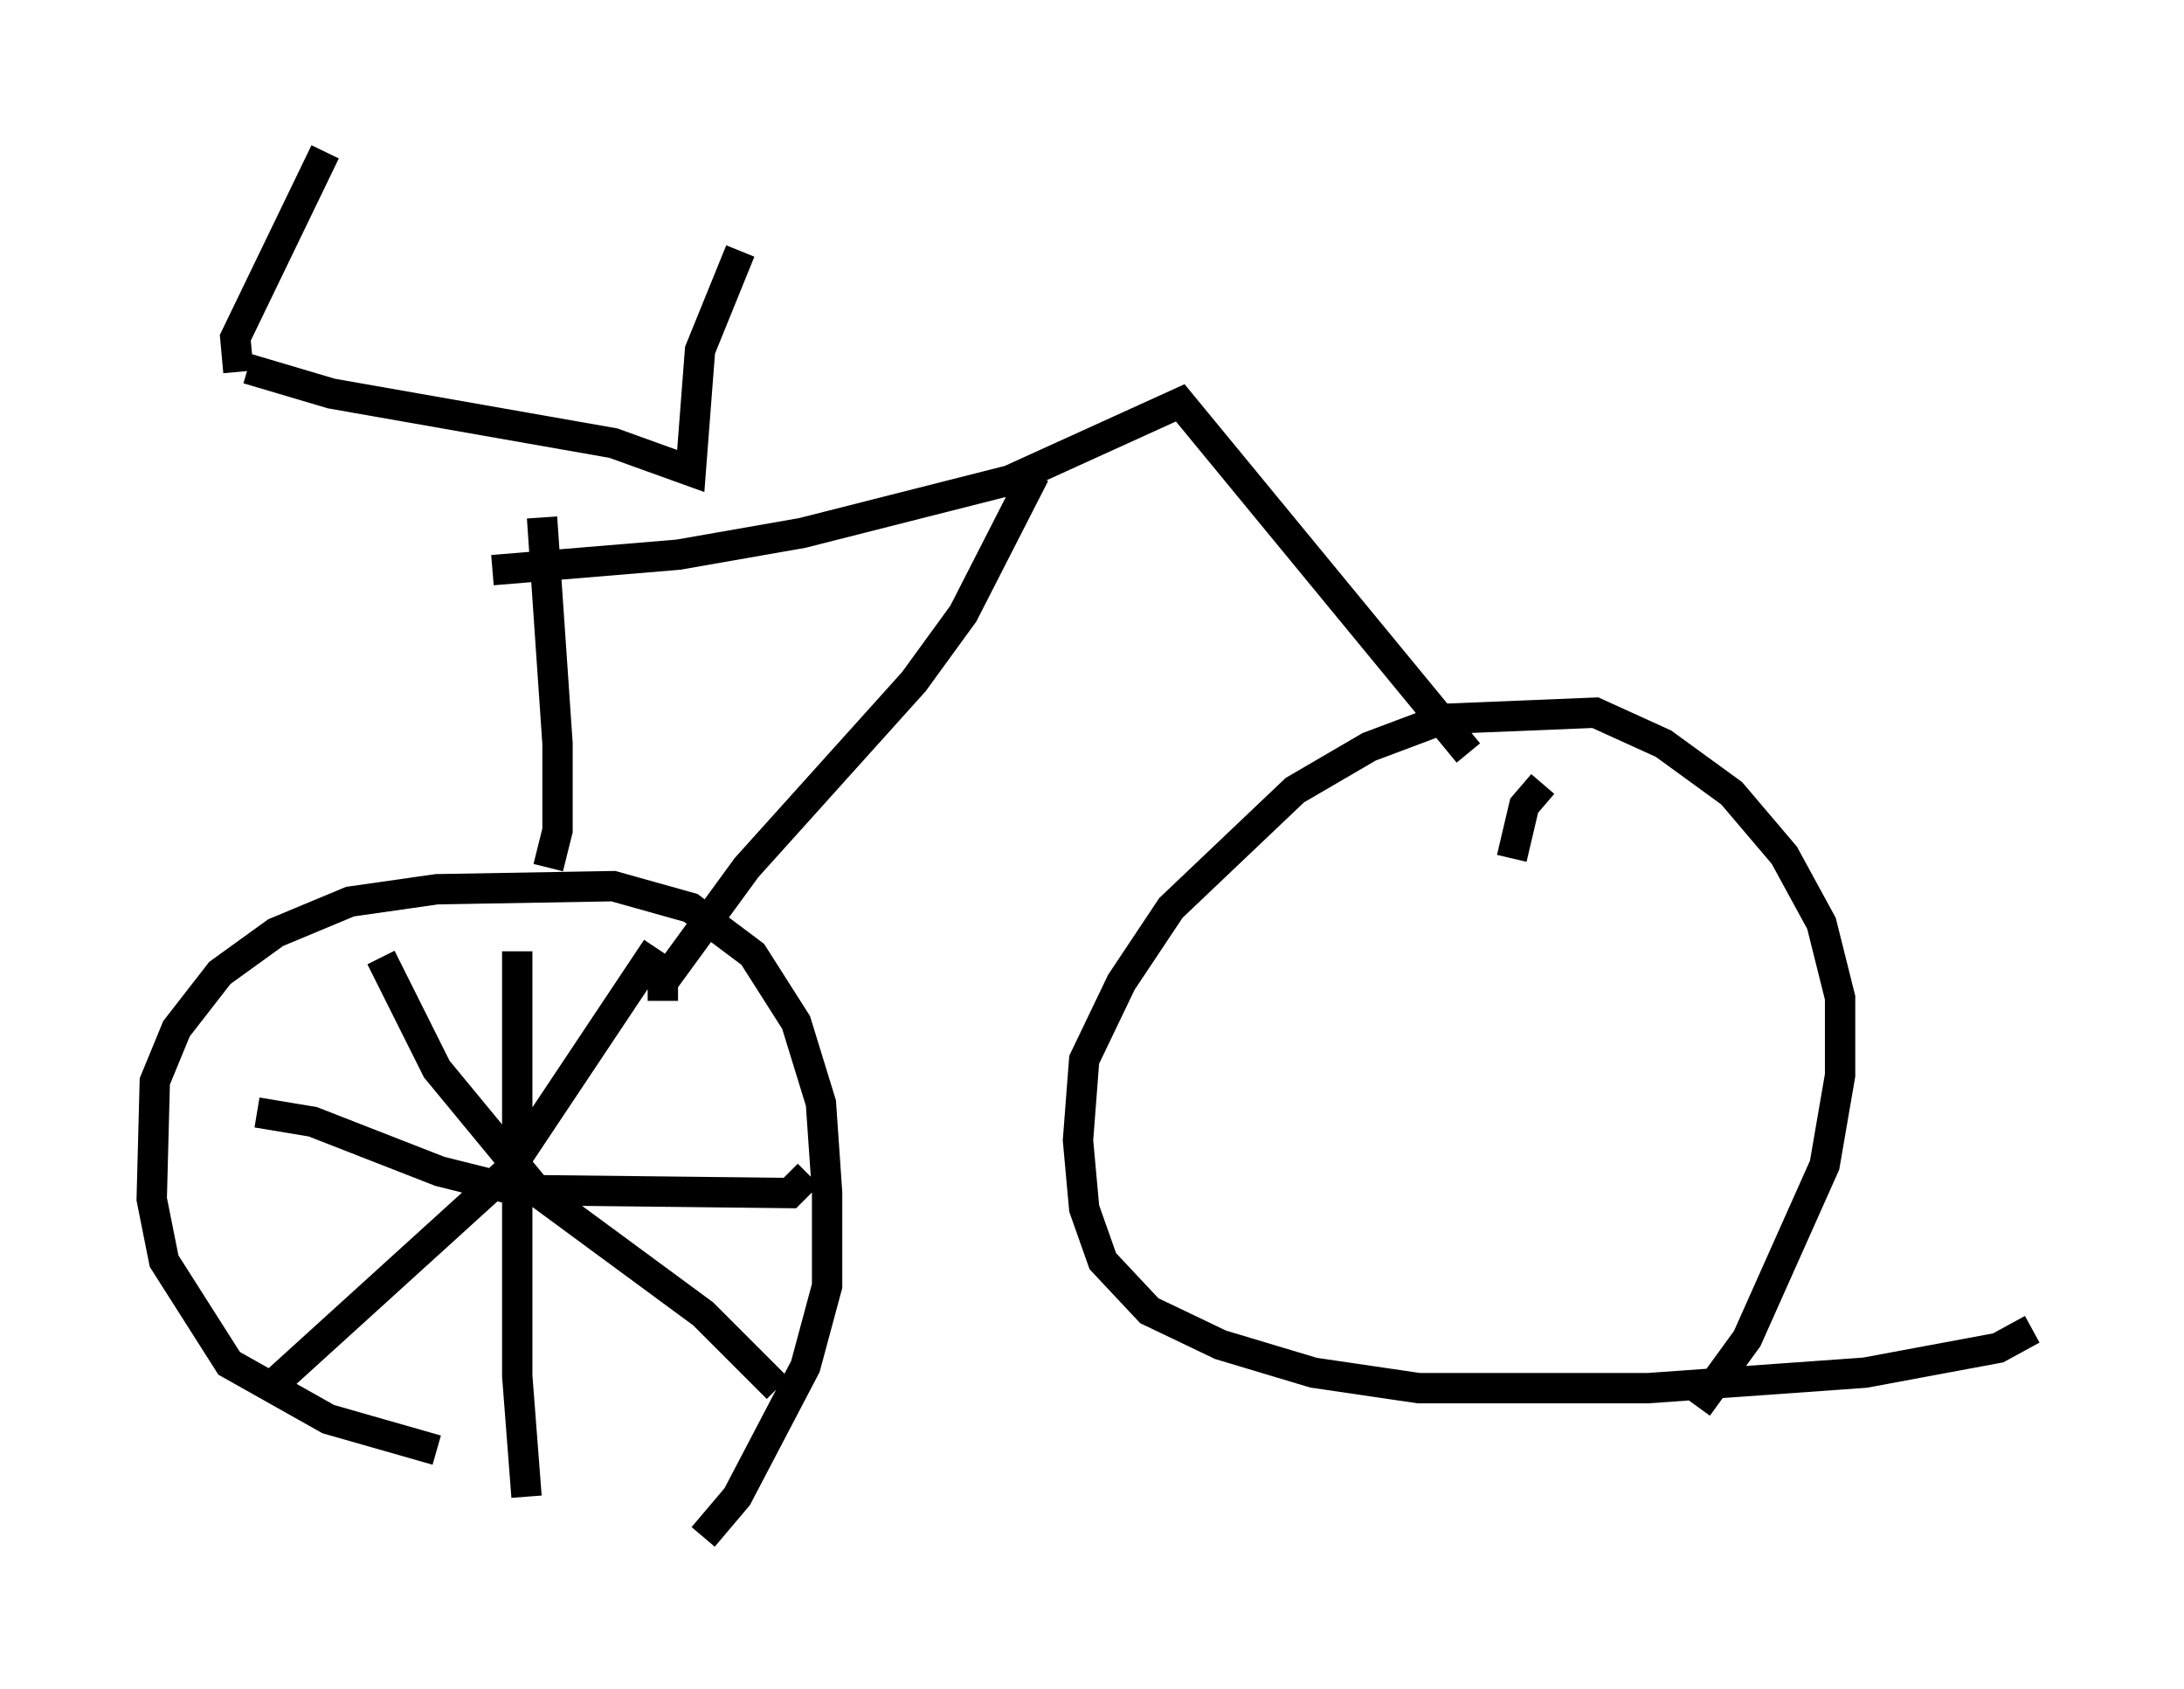 <?xml version="1.0" encoding="utf-8" ?>
<svg baseProfile="full" height="55.632" version="1.1" width="71.965" xmlns="http://www.w3.org/2000/svg" xmlns:ev="http://www.w3.org/2001/xml-events" xmlns:xlink="http://www.w3.org/1999/xlink"><defs /><rect fill="white" height="55.632" width="71.965" x="0" y="0" /><path d="M16.229, 47.978 m-1.838, -0.204 l-3.573, -1.021 -3.267, -1.838 l-2.144, -3.369 -0.408, -2.042 l0.102, -3.879 0.715, -1.735 l1.429, -1.838 1.838, -1.327 l2.45, -1.021 2.858, -0.408 l5.819, -0.102 2.552, 0.715 l2.042, 1.531 1.429, 2.246 l0.817, 2.654 0.204, 2.96 l0.0, 3.063 -0.715, 2.654 l-2.246, 4.288 -1.123, 1.327 m43.794, -6.84 l-1.123, 0.613 -4.39, 0.817 l-7.146, 0.51 -7.554, 0.0 l-3.471, -0.51 -3.063, -0.919 l-2.348, -1.123 -1.531, -1.633 l-0.613, -1.735 -0.204, -2.246 l0.204, -2.654 1.225, -2.552 l1.633, -2.45 4.083, -3.879 l2.45, -1.429 2.45, -0.919 l5.002, -0.204 2.246, 1.021 l2.246, 1.633 1.735, 2.042 l1.225, 2.246 0.613, 2.45 l0.0, 2.552 -0.51, 2.96 l-2.552, 5.717 -1.633, 2.246 m-37.873, -17.763 l0.306, -1.225 0.0, -2.858 l-0.51, -7.452 m-9.698, -4.9 l2.756, 0.817 9.29, 1.633 l2.552, 0.919 0.306, -3.981 l1.327, -3.267 m-16.538, 3.981 l-0.102, -1.123 2.96, -6.125 m5.513, 13.781 l6.125, -0.51 4.083, -0.715 l6.84, -1.735 5.615, -2.552 l9.494, 11.536 m-14.292, -9.188 l-2.348, 4.594 -1.633, 2.246 l-5.513, 6.125 -2.756, 3.777 l0.0, 0.613 m-4.798, -1.633 l0.0, 13.986 0.306, 3.981 m-8.881, -12.658 l1.838, 0.306 4.185, 1.633 l2.45, 0.613 9.086, 0.102 l0.613, -0.613 m-5.002, -7.452 l-4.9, 7.35 -7.758, 7.044 m3.573, -14.088 l1.838, 3.675 3.369, 4.083 l5.41, 3.981 2.45, 2.45 m25.215, -19.906 l-0.613, 0.715 -0.408, 1.735 " fill="none" stroke="black" stroke-width="1" /></svg>